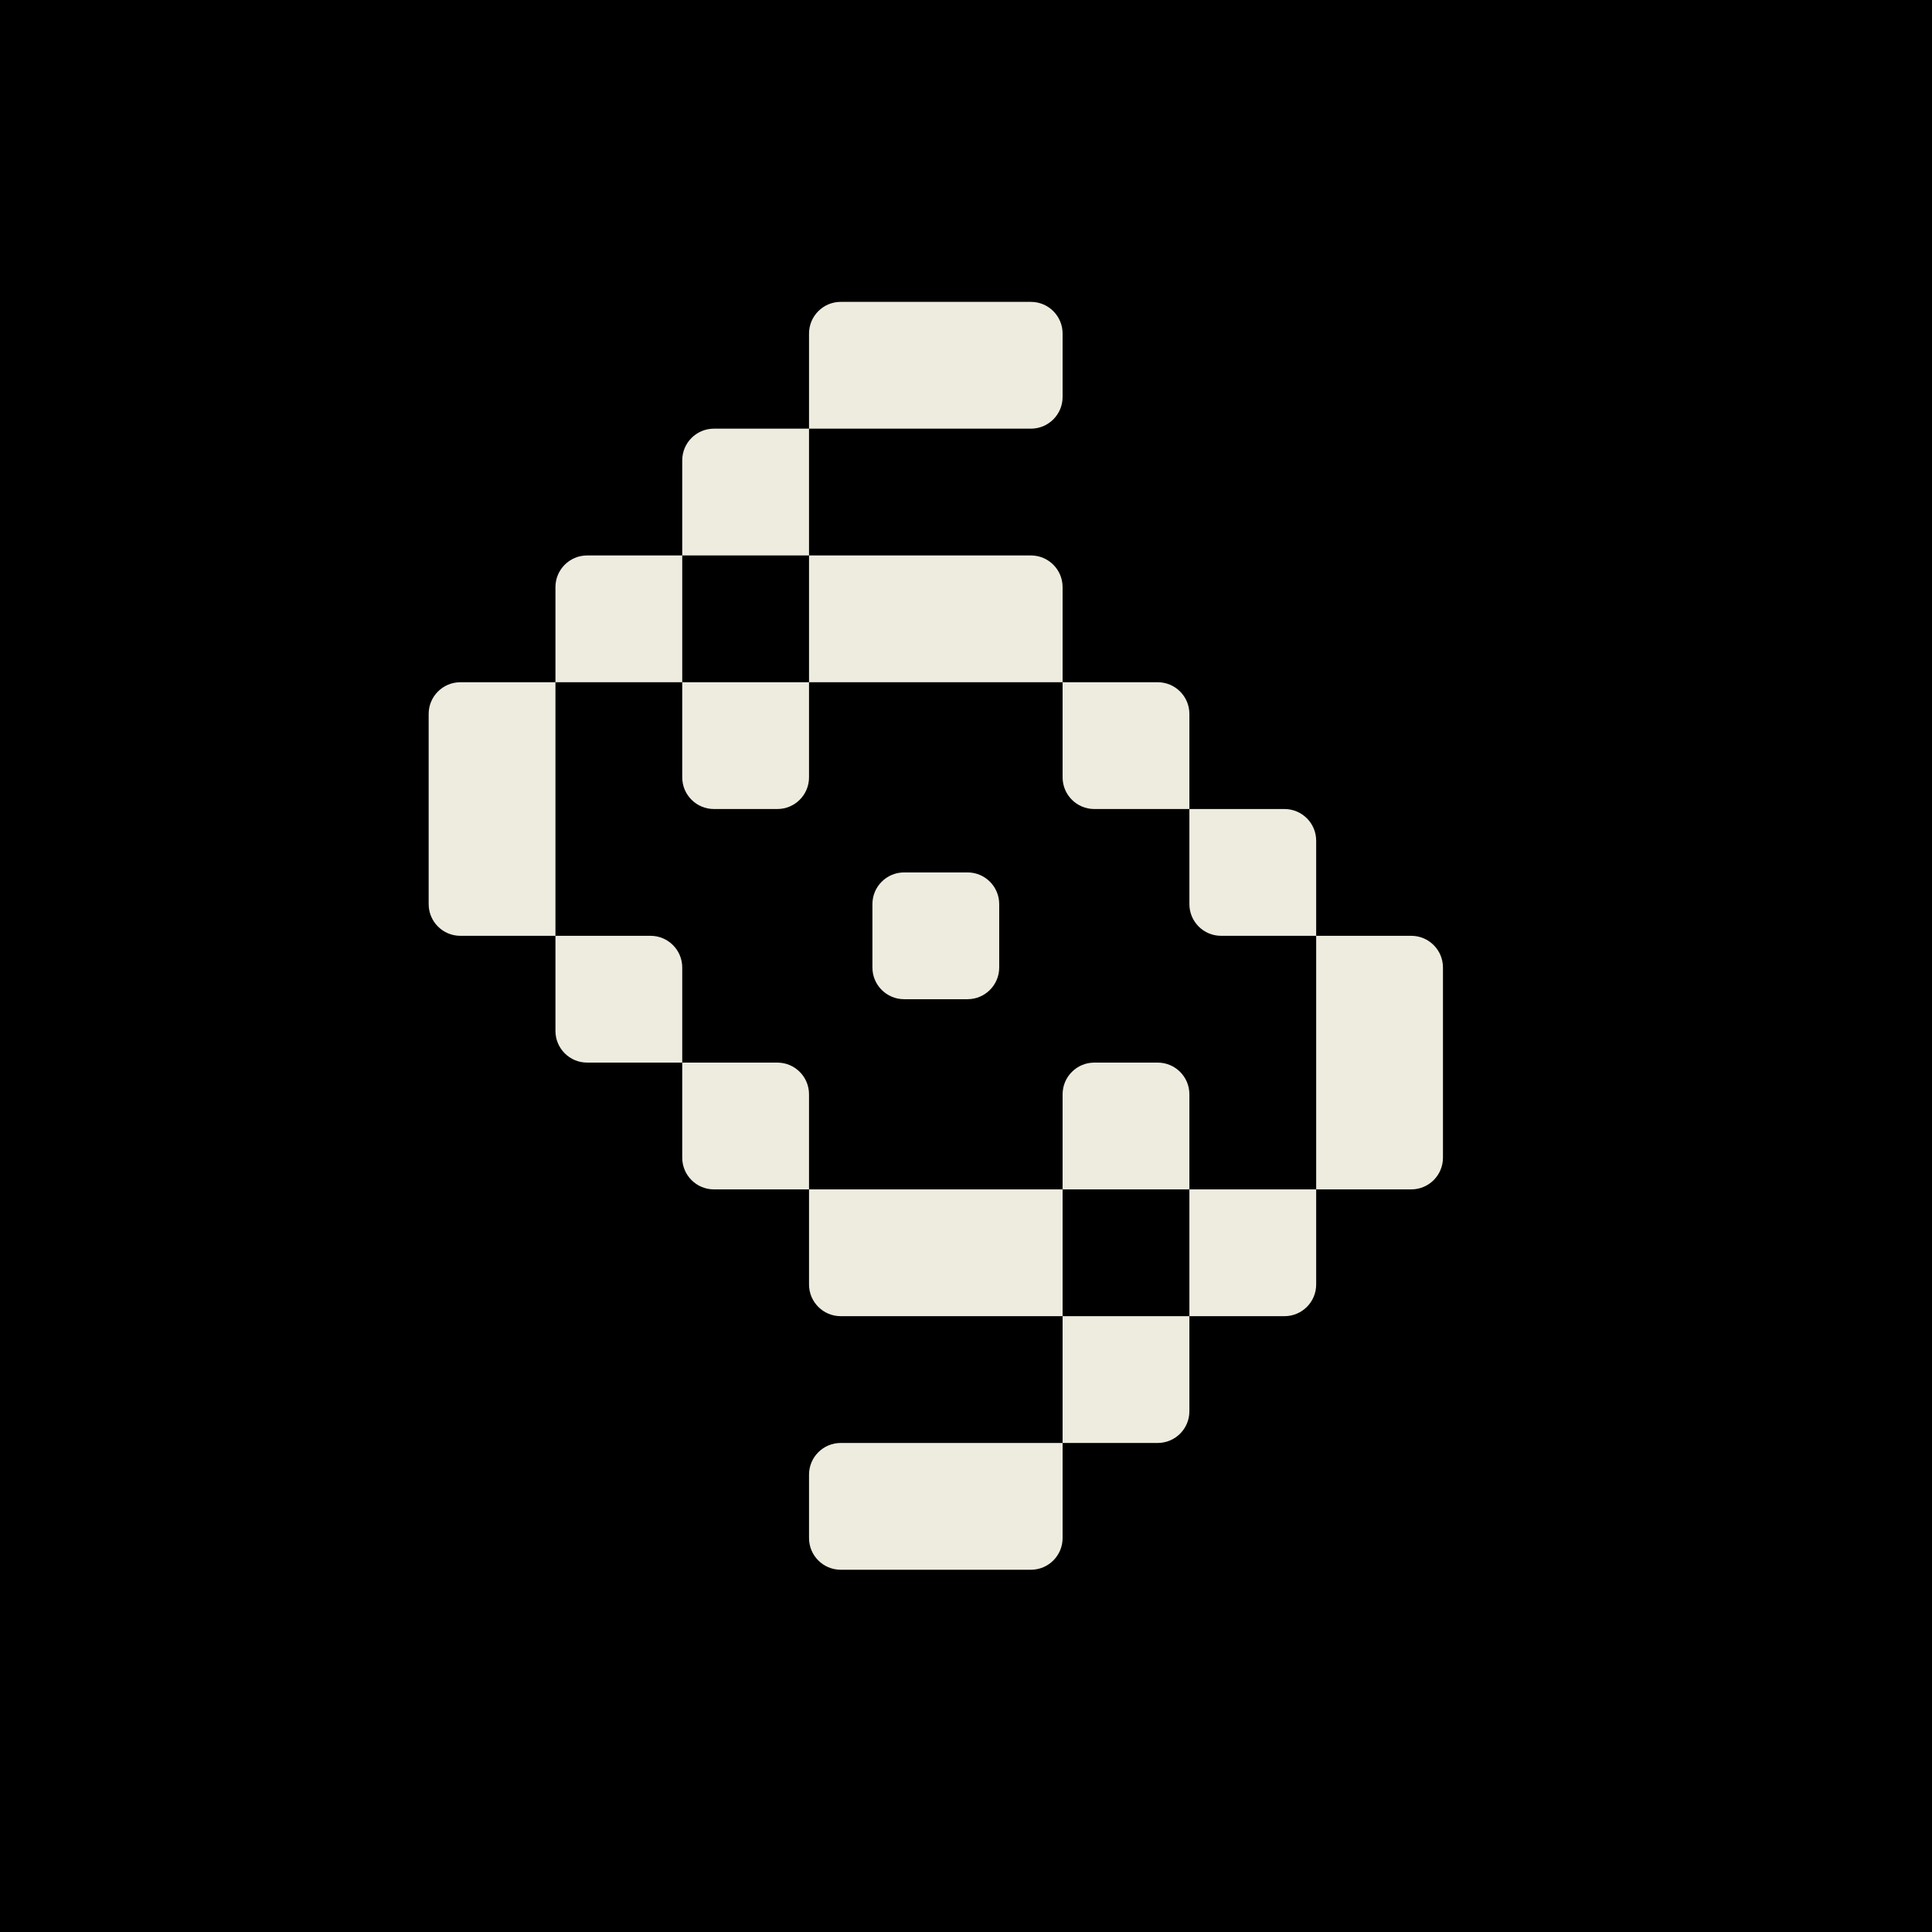 <svg width="32" height="32" viewBox="0 0 32 32" fill="none" xmlns="http://www.w3.org/2000/svg">
<rect width="32" height="32" fill="black"/>
<path fill-rule="evenodd" clip-rule="evenodd" d="M17.075 5C17.365 5 17.6 5.235 17.6 5.525V6.575C17.6 6.865 17.365 7.1 17.075 7.1L13.4 7.1V5.525C13.4 5.235 13.635 5 13.925 5H17.075ZM13.4 9.2V7.1L11.825 7.1C11.535 7.1 11.3 7.335 11.3 7.625V9.2H9.725C9.435 9.2 9.2 9.435 9.2 9.725L9.2 11.3H7.625C7.335 11.3 7.1 11.535 7.1 11.825V14.975C7.1 15.265 7.335 15.5 7.625 15.5H9.2V17.075C9.2 17.365 9.435 17.6 9.725 17.6H11.3V19.175C11.3 19.465 11.535 19.7 11.825 19.7H13.4V21.275C13.4 21.565 13.635 21.8 13.925 21.8H17.6V23.9H13.925C13.635 23.9 13.4 24.135 13.4 24.425V25.475C13.4 25.765 13.635 26 13.925 26H17.075C17.365 26 17.6 25.765 17.6 25.475V23.9H19.175C19.465 23.9 19.7 23.665 19.7 23.375V21.8H21.275C21.565 21.8 21.8 21.565 21.8 21.275V19.7H23.375C23.665 19.7 23.9 19.465 23.9 19.175V16.025C23.9 15.735 23.665 15.5 23.375 15.5H21.8V13.925C21.8 13.635 21.565 13.4 21.275 13.4H19.7V11.825C19.7 11.535 19.465 11.3 19.175 11.3H17.6V9.725C17.6 9.435 17.365 9.2 17.075 9.2H13.4ZM13.4 11.3V9.2H11.3V11.3H9.2L9.2 15.5H10.775C11.065 15.5 11.3 15.735 11.3 16.025V17.6H12.875C13.165 17.6 13.4 17.835 13.4 18.125V19.7H17.6V21.8H19.7V19.7H21.8V15.5H20.225C19.935 15.5 19.7 15.265 19.7 14.975V13.4H18.125C17.835 13.4 17.6 13.165 17.6 12.875V11.3H13.4ZM19.7 19.7H17.6V18.125C17.6 17.835 17.835 17.6 18.125 17.6H19.175C19.465 17.6 19.7 17.835 19.7 18.125V19.7ZM13.4 11.3H11.3V12.875C11.3 13.165 11.535 13.4 11.825 13.4H12.875C13.165 13.4 13.4 13.165 13.4 12.875V11.3ZM14.45 14.975C14.45 14.685 14.685 14.45 14.975 14.45H16.025C16.315 14.45 16.55 14.685 16.55 14.975V16.025C16.55 16.315 16.315 16.55 16.025 16.55H14.975C14.685 16.55 14.45 16.315 14.45 16.025V14.975Z" fill="#EEECDF"/>
</svg>
